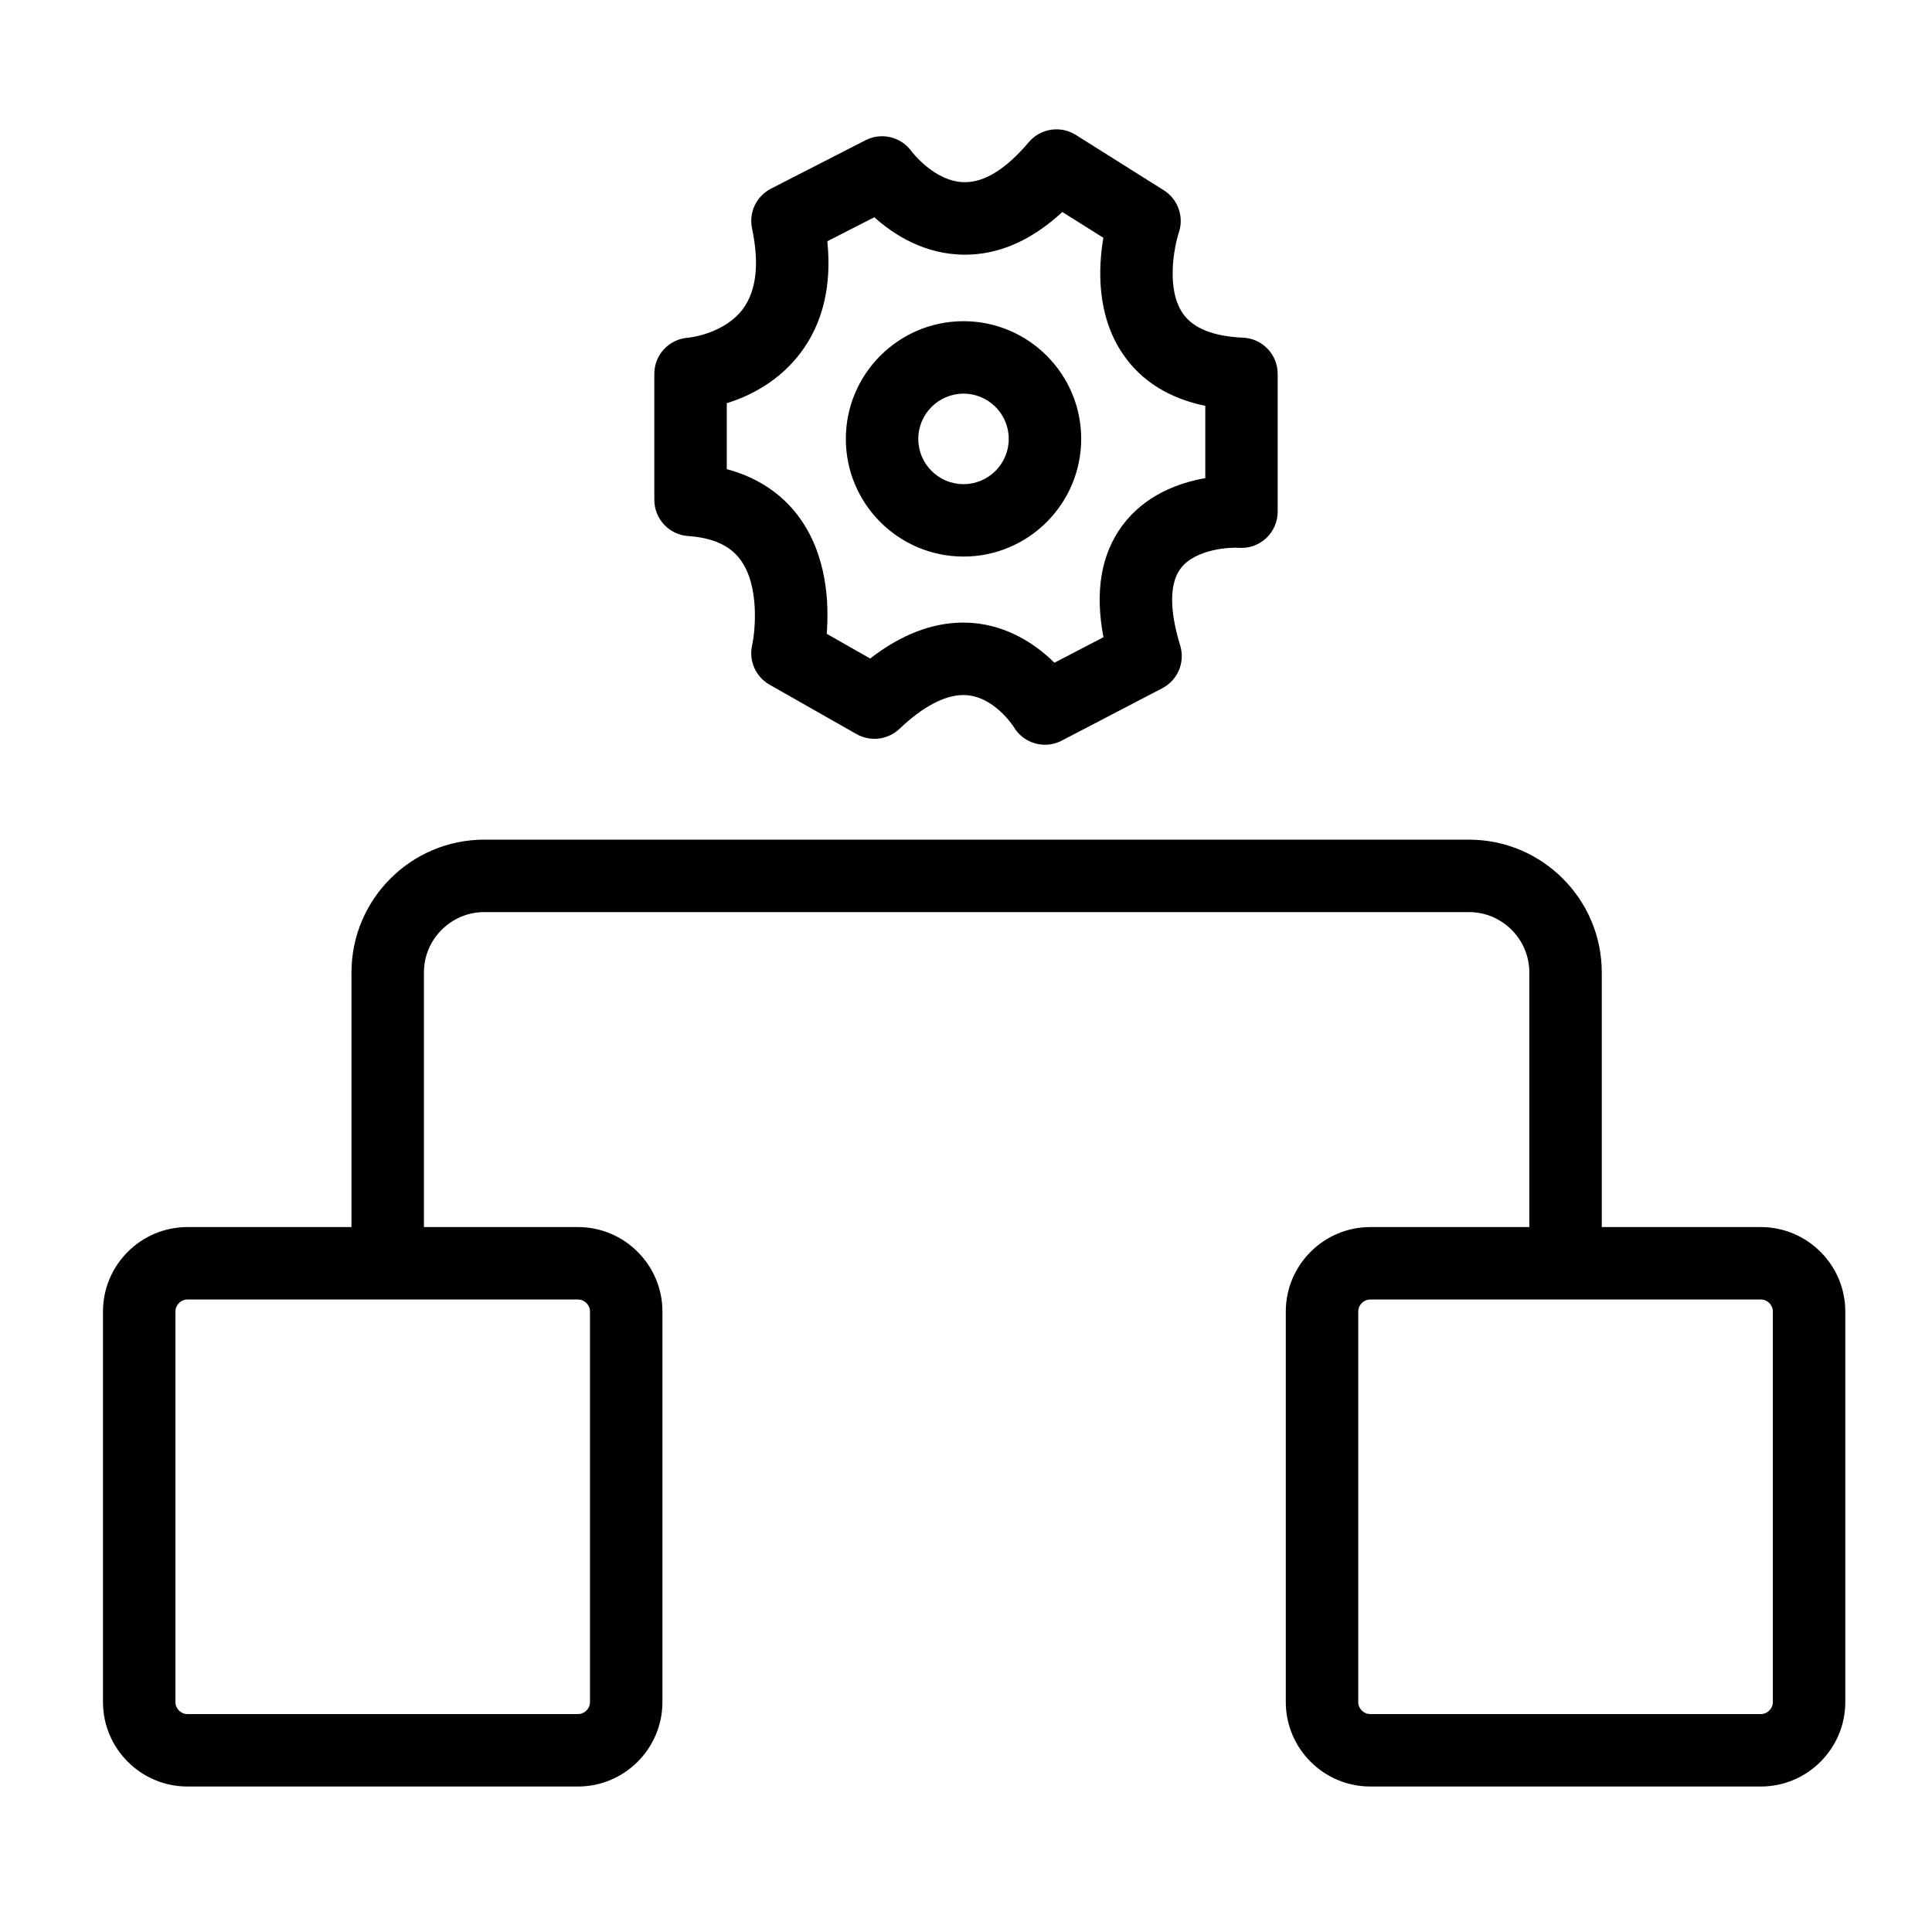<?xml version="1.0" standalone="no"?><!DOCTYPE svg PUBLIC "-//W3C//DTD SVG 1.1//EN" "http://www.w3.org/Graphics/SVG/1.1/DTD/svg11.dtd"><svg t="1593760170335" class="icon" viewBox="0 0 1024 1024" version="1.1" xmlns="http://www.w3.org/2000/svg" p-id="20837" xmlns:xlink="http://www.w3.org/1999/xlink" width="200" height="200"><defs><style type="text/css"></style></defs><path d="M933.248 650.368l-84.275 0 0-134.938c0-38.835-31.565-70.4-70.4-70.4L256.691 445.03c-38.835 0-70.4 31.565-70.4 70.4l0 134.938L99.379 650.368c-24.704 0-44.8 20.096-44.8 44.8l0 206.925c0 24.704 20.096 44.8 44.8 44.8l206.925 0c24.704 0 44.8-20.096 44.8-44.8l0-206.925c0-24.704-20.096-44.8-44.8-44.8L224.691 650.368l0-134.938c0-17.638 14.362-32 32-32l521.882 0c17.638 0 32 14.362 32 32l0 134.938-84.275 0c-24.704 0-44.8 20.096-44.8 44.8l0 206.925c0 24.704 20.096 44.8 44.8 44.8l206.95 0c24.704 0 44.8-20.096 44.8-44.8l0-206.925C978.048 670.464 957.952 650.368 933.248 650.368zM312.704 695.168l0 206.925c0 3.533-2.867 6.4-6.4 6.4L99.379 908.493c-3.533 0-6.4-2.867-6.4-6.4l0-206.925c0-3.533 2.867-6.4 6.4-6.4l206.925 0C309.837 688.768 312.704 691.661 312.704 695.168zM939.648 902.093c0 3.533-2.867 6.4-6.4 6.4l-206.95 0c-3.533 0-6.4-2.867-6.4-6.4l0-206.925c0-3.533 2.867-6.4 6.4-6.4l206.95 0c3.533 0 6.4 2.867 6.4 6.4L939.648 902.093zM510.694 294.989c34.381 0 62.362-27.981 62.362-62.387S545.075 170.24 510.694 170.24c-34.406 0-62.387 27.981-62.387 62.387S476.288 294.989 510.694 294.989zM510.694 208.64c13.21 0 23.962 10.752 23.962 23.987s-10.752 23.987-23.962 23.987c-13.235 0-23.987-10.752-23.987-23.987S497.485 208.64 510.694 208.64zM364.672 284.109c13.03 0.896 22.042 4.941 27.622 12.365 10.317 13.747 8.064 37.555 6.349 45.491-1.869 8.243 1.869 16.717 9.216 20.915l46.131 26.214c7.398 4.147 16.563 3.046 22.758-2.79 12.262-11.725 24.013-17.92 33.818-17.92 15.923 0 26.419 16.435 26.829 17.05 3.584 5.939 9.933 9.293 16.486 9.293 2.97 0 6.016-0.691 8.858-2.176l53.299-27.776c8.218-4.275 12.211-13.824 9.472-22.682-3.994-13.03-7.219-30.643 0.154-40.653 7.808-10.573 26.522-11.469 31.027-11.085 5.402 0.358 10.522-1.485 14.413-5.12 3.891-3.635 6.093-8.704 6.093-14.029L677.197 198.144c0-10.266-8.09-18.739-18.381-19.174C643.072 178.304 632.346 173.978 626.944 166.144c-9.037-13.005-4.582-35.456-2.125-42.931 2.816-8.397-0.486-17.638-7.987-22.374l-46.643-29.338c-8.064-5.094-18.688-3.456-24.909 3.84-11.878 14.08-23.27 21.222-33.843 21.222-16 0-28.288-16.307-28.314-16.358-5.581-7.757-16-10.189-24.346-5.888l-50.15 25.677C400.896 103.987 396.8 112.589 398.592 121.062c3.942 18.662 2.33 32.998-4.813 42.65-10.061 13.517-29.03 15.283-29.056 15.283-10.086 0.666-17.92 9.062-17.92 19.149l0 66.79C346.803 275.046 354.637 283.392 364.672 284.109zM385.203 213.709c11.981-3.738 27.494-11.315 39.04-26.598 11.904-15.744 16.666-35.635 14.259-59.238l24.909-12.723c10.163 9.139 26.65 19.84 48.051 19.84 18.048 0 35.354-7.603 51.584-22.63l21.76 13.67c-2.714 15.872-3.738 41.062 10.445 61.773 9.702 14.157 24.32 23.296 43.571 27.315l0 38.298c-14.106 2.483-31.974 8.934-44.032 25.216-11.213 15.206-14.541 35.021-9.933 59.11l-25.984 13.517c-10.957-10.854-27.494-21.274-48.307-21.274-16.486 0-33.024 6.4-49.357 19.046l-23.04-13.107c1.28-15.974 0.307-41.779-15.002-62.336-6.758-9.062-18.458-19.738-37.965-24.934L385.203 213.709z" p-id="20838"></path></svg>